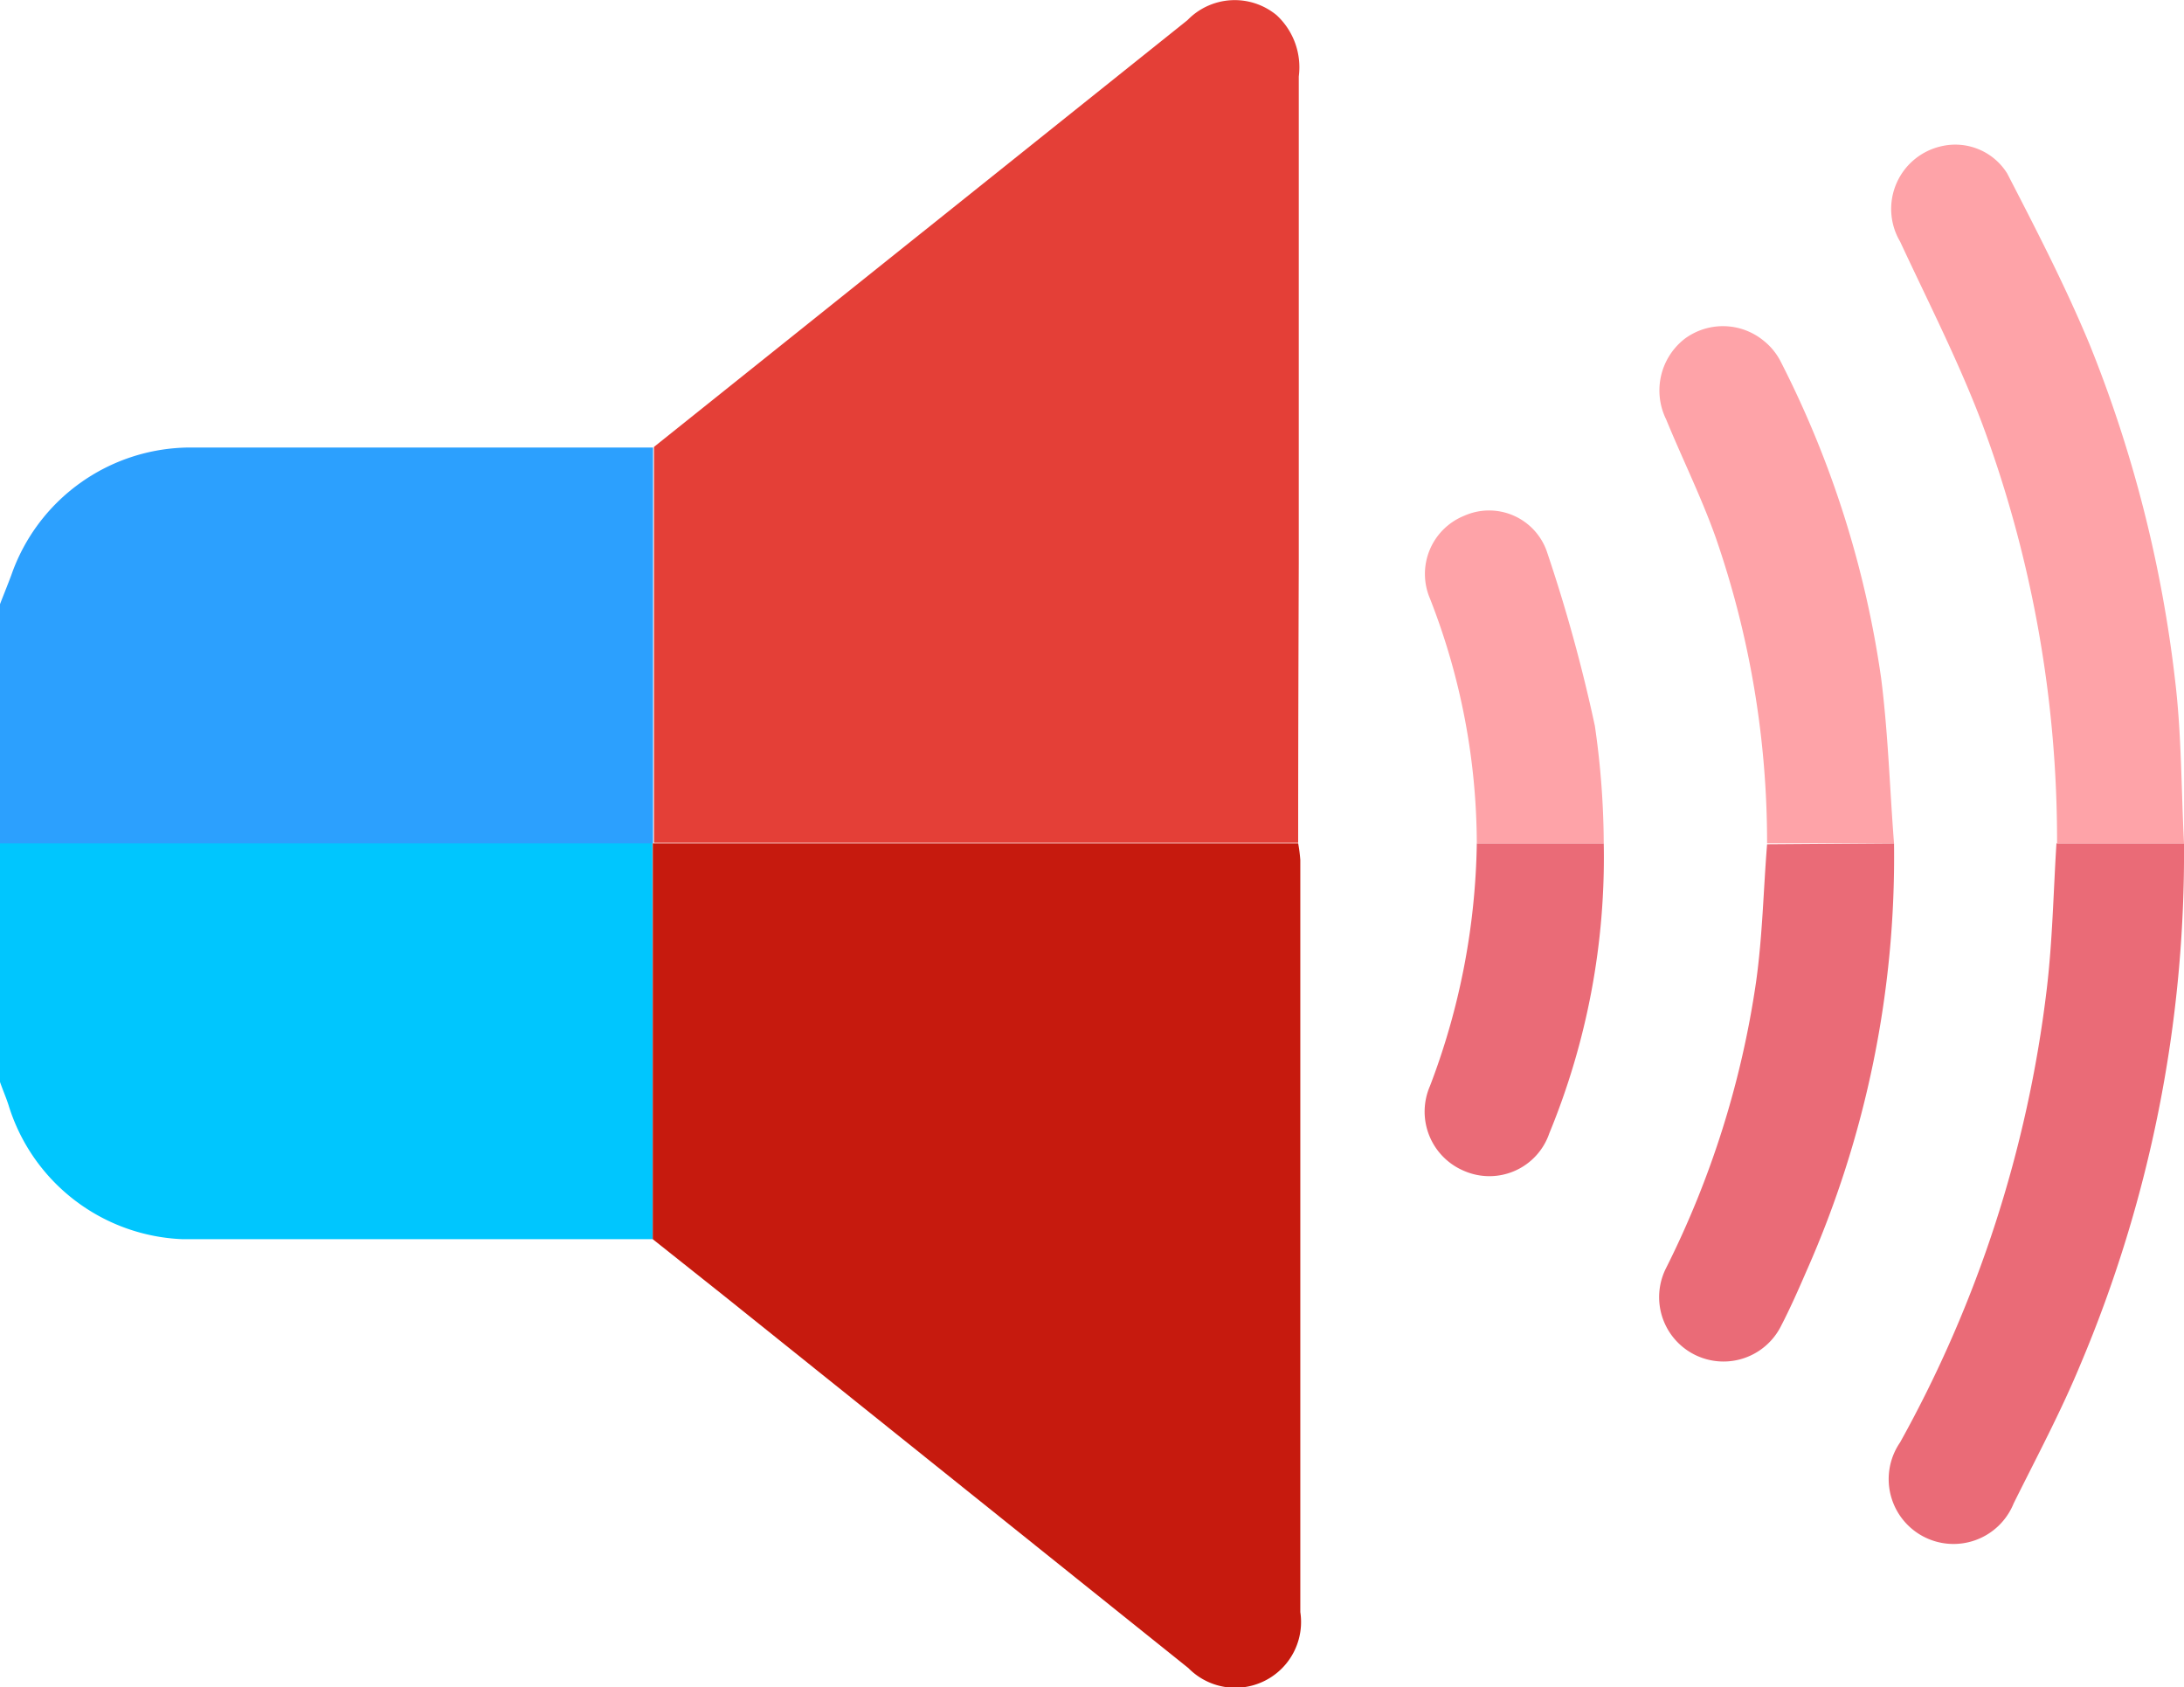 <svg xmlns="http://www.w3.org/2000/svg" viewBox="0 0 71.4 55.15"><path d="M21.34,40.51c-5.12,0-10.25,0-15.37,0A6.21,6.21,0,0,1,.28,36.13c-.08-.25-.19-.5-.28-.76V27.56H21.33Z" style="fill:#00c6fe"/><path d="M21.33,27.57H0V19.75c.12-.31.25-.63.37-.95a6.21,6.21,0,0,1,5.79-4.17c5.06,0,10.13,0,15.19,0l0,12.94Z" style="fill:#2ca0fe"/><path d="M21.34,40.51V27.57H42.44a5,5,0,0,1,.07.54q0,12.3,0,24.59a2.15,2.15,0,0,1-3.66,1.83L23.63,42.33Z" style="fill:#c61a0e"/><path d="M42.44,27.55H21.38l0-12.94L38.82.66A2.15,2.15,0,0,1,41.74.5a2.32,2.32,0,0,1,.72,2q0,7.95,0,15.89C42.45,21.41,42.44,24.48,42.44,27.55Z" style="fill:#e43f37"/><path d="M71.4,27.57A42.91,42.91,0,0,1,68,44.64c-.64,1.54-1.42,3-2.17,4.51a2.12,2.12,0,1,1-3.71-2,40.31,40.31,0,0,0,4.79-14.79c.19-1.58.22-3.19.32-4.79Z" style="fill:#ea6b77"/><path d="M71.4,27.57H67.25A39.12,39.12,0,0,0,64.82,13.9c-.77-2.05-1.77-4-2.7-6a2.1,2.1,0,0,1,1.35-3.12,2,2,0,0,1,2.15.89c.95,1.84,1.9,3.68,2.69,5.58a42.22,42.22,0,0,1,2.8,11C71.32,24,71.31,25.79,71.4,27.57Z" style="fill:#fea3a8"/><path d="M61.92,27.57a33.4,33.4,0,0,1-2.87,14c-.26.6-.52,1.19-.82,1.77a2.1,2.1,0,0,1-3.77-1.87,30.65,30.65,0,0,0,2.95-9.37c.21-1.49.24-3,.36-4.5Z" style="fill:#ea6b77"/><path d="M61.92,27.57H57.77a30.44,30.44,0,0,0-1.68-10C55.62,16.25,55,15,54.47,13.71a2.14,2.14,0,0,1,.6-2.63,2.1,2.1,0,0,1,2.59.06,2.08,2.08,0,0,1,.56.69A32.92,32.92,0,0,1,61.5,22.18C61.73,24,61.78,25.78,61.92,27.57Z" style="fill:#fea3a8"/><path d="M52.43,27.57a23.68,23.68,0,0,1-1.78,9.48,2.07,2.07,0,0,1-2.78,1.23,2.1,2.1,0,0,1-1.12-2.78,23.13,23.13,0,0,0,1.53-7.93Z" style="fill:#ea6b77"/><path d="M52.43,27.57H48.28a22.06,22.06,0,0,0-1.53-8,2.05,2.05,0,0,1,1.12-2.71A2,2,0,0,1,50.56,18a51.69,51.69,0,0,1,1.58,5.73A27.4,27.4,0,0,1,52.43,27.57Z" style="fill:#fea3a8"/></svg>